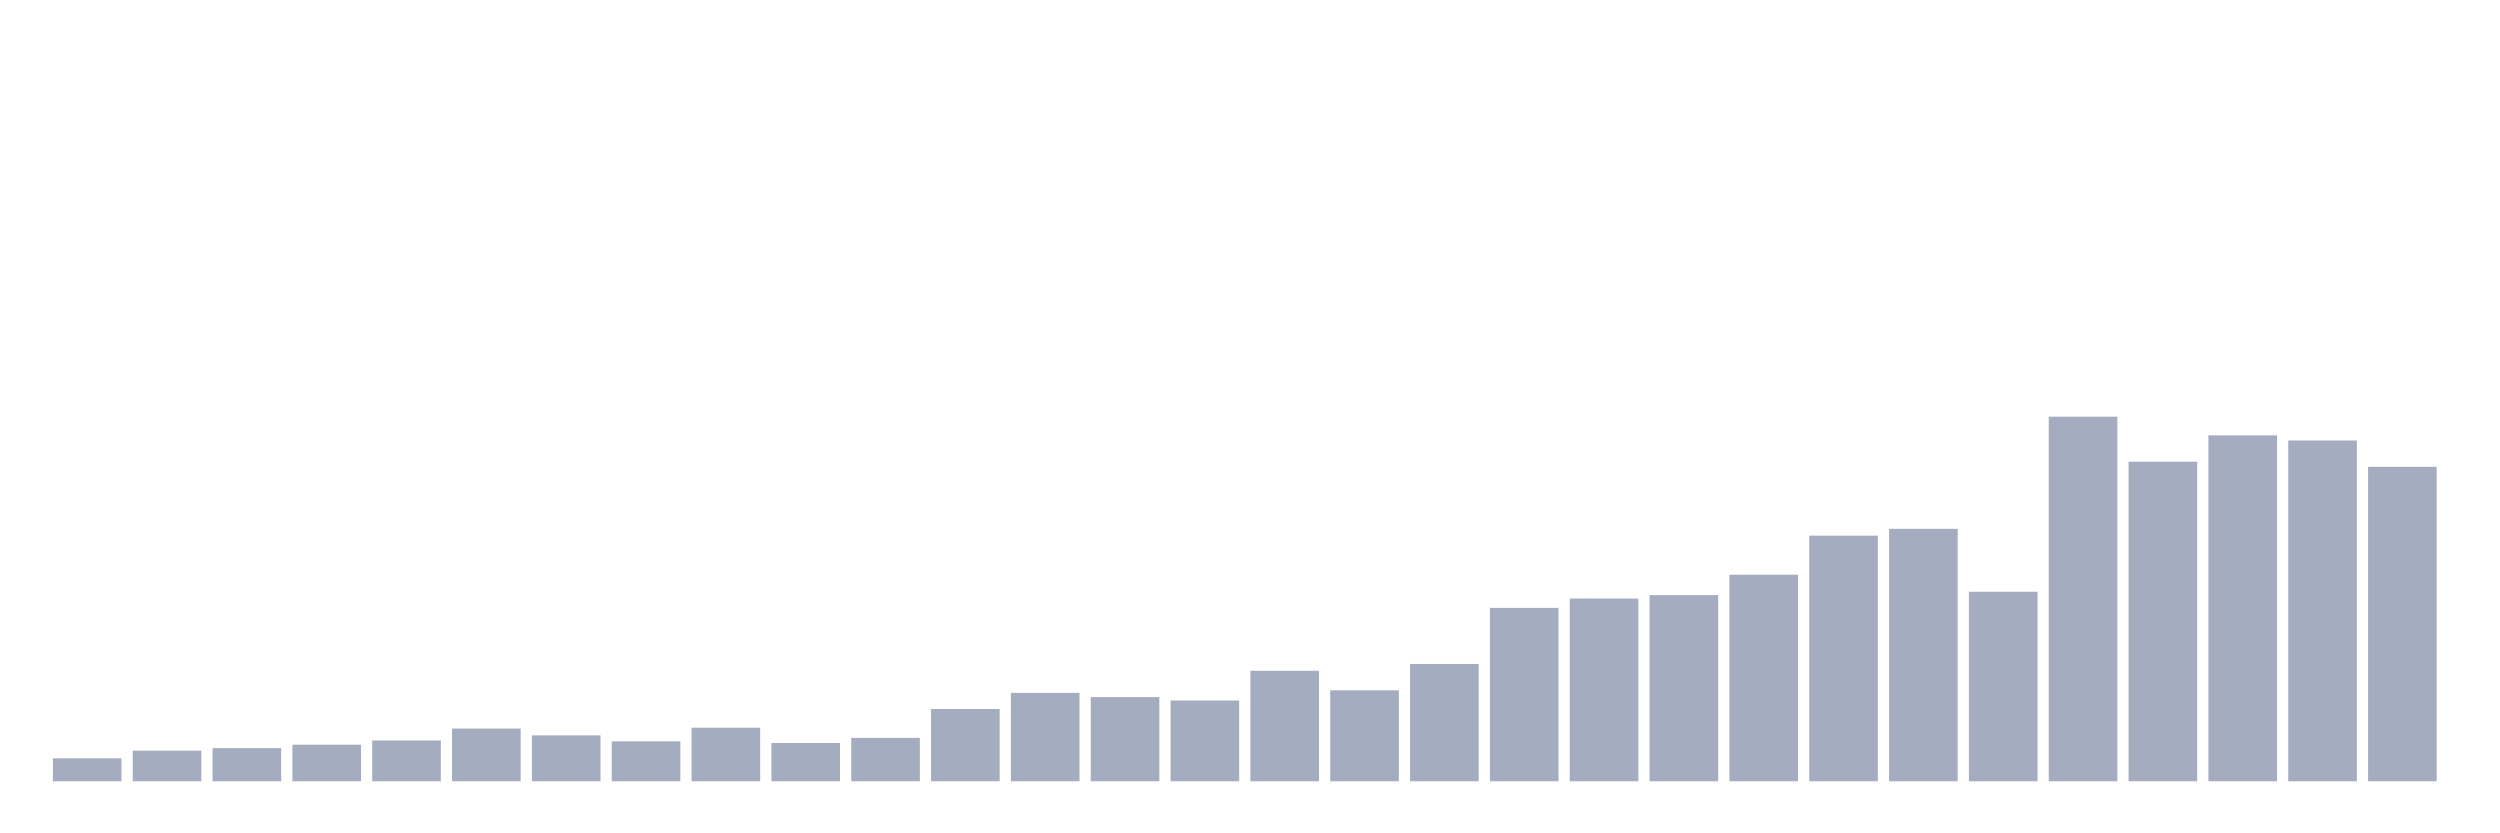 <svg xmlns="http://www.w3.org/2000/svg" viewBox="0 0 480 160"><g transform="translate(10,10)"><rect class="bar" x="0.153" width="13.175" y="135.594" height="4.406" fill="rgb(164,173,192)"></rect><rect class="bar" x="15.482" width="13.175" y="134.126" height="5.874" fill="rgb(164,173,192)"></rect><rect class="bar" x="30.81" width="13.175" y="133.636" height="6.364" fill="rgb(164,173,192)"></rect><rect class="bar" x="46.138" width="13.175" y="132.984" height="7.016" fill="rgb(164,173,192)"></rect><rect class="bar" x="61.466" width="13.175" y="132.168" height="7.832" fill="rgb(164,173,192)"></rect><rect class="bar" x="76.794" width="13.175" y="129.883" height="10.117" fill="rgb(164,173,192)"></rect><rect class="bar" x="92.123" width="13.175" y="131.189" height="8.811" fill="rgb(164,173,192)"></rect><rect class="bar" x="107.451" width="13.175" y="132.331" height="7.669" fill="rgb(164,173,192)"></rect><rect class="bar" x="122.779" width="13.175" y="129.72" height="10.28" fill="rgb(164,173,192)"></rect><rect class="bar" x="138.107" width="13.175" y="132.657" height="7.343" fill="rgb(164,173,192)"></rect><rect class="bar" x="153.436" width="13.175" y="131.678" height="8.322" fill="rgb(164,173,192)"></rect><rect class="bar" x="168.764" width="13.175" y="126.131" height="13.869" fill="rgb(164,173,192)"></rect><rect class="bar" x="184.092" width="13.175" y="123.03" height="16.97" fill="rgb(164,173,192)"></rect><rect class="bar" x="199.42" width="13.175" y="123.846" height="16.154" fill="rgb(164,173,192)"></rect><rect class="bar" x="214.748" width="13.175" y="124.499" height="15.501" fill="rgb(164,173,192)"></rect><rect class="bar" x="230.077" width="13.175" y="118.788" height="21.212" fill="rgb(164,173,192)"></rect><rect class="bar" x="245.405" width="13.175" y="122.541" height="17.459" fill="rgb(164,173,192)"></rect><rect class="bar" x="260.733" width="13.175" y="117.483" height="22.517" fill="rgb(164,173,192)"></rect><rect class="bar" x="276.061" width="13.175" y="106.713" height="33.287" fill="rgb(164,173,192)"></rect><rect class="bar" x="291.39" width="13.175" y="104.918" height="35.082" fill="rgb(164,173,192)"></rect><rect class="bar" x="306.718" width="13.175" y="104.266" height="35.734" fill="rgb(164,173,192)"></rect><rect class="bar" x="322.046" width="13.175" y="100.35" height="39.65" fill="rgb(164,173,192)"></rect><rect class="bar" x="337.374" width="13.175" y="92.844" height="47.156" fill="rgb(164,173,192)"></rect><rect class="bar" x="352.702" width="13.175" y="91.538" height="48.462" fill="rgb(164,173,192)"></rect><rect class="bar" x="368.031" width="13.175" y="103.613" height="36.387" fill="rgb(164,173,192)"></rect><rect class="bar" x="383.359" width="13.175" y="70" height="70" fill="rgb(164,173,192)"></rect><rect class="bar" x="398.687" width="13.175" y="78.648" height="61.352" fill="rgb(164,173,192)"></rect><rect class="bar" x="414.015" width="13.175" y="73.59" height="66.41" fill="rgb(164,173,192)"></rect><rect class="bar" x="429.344" width="13.175" y="74.569" height="65.431" fill="rgb(164,173,192)"></rect><rect class="bar" x="444.672" width="13.175" y="79.627" height="60.373" fill="rgb(164,173,192)"></rect></g></svg>
